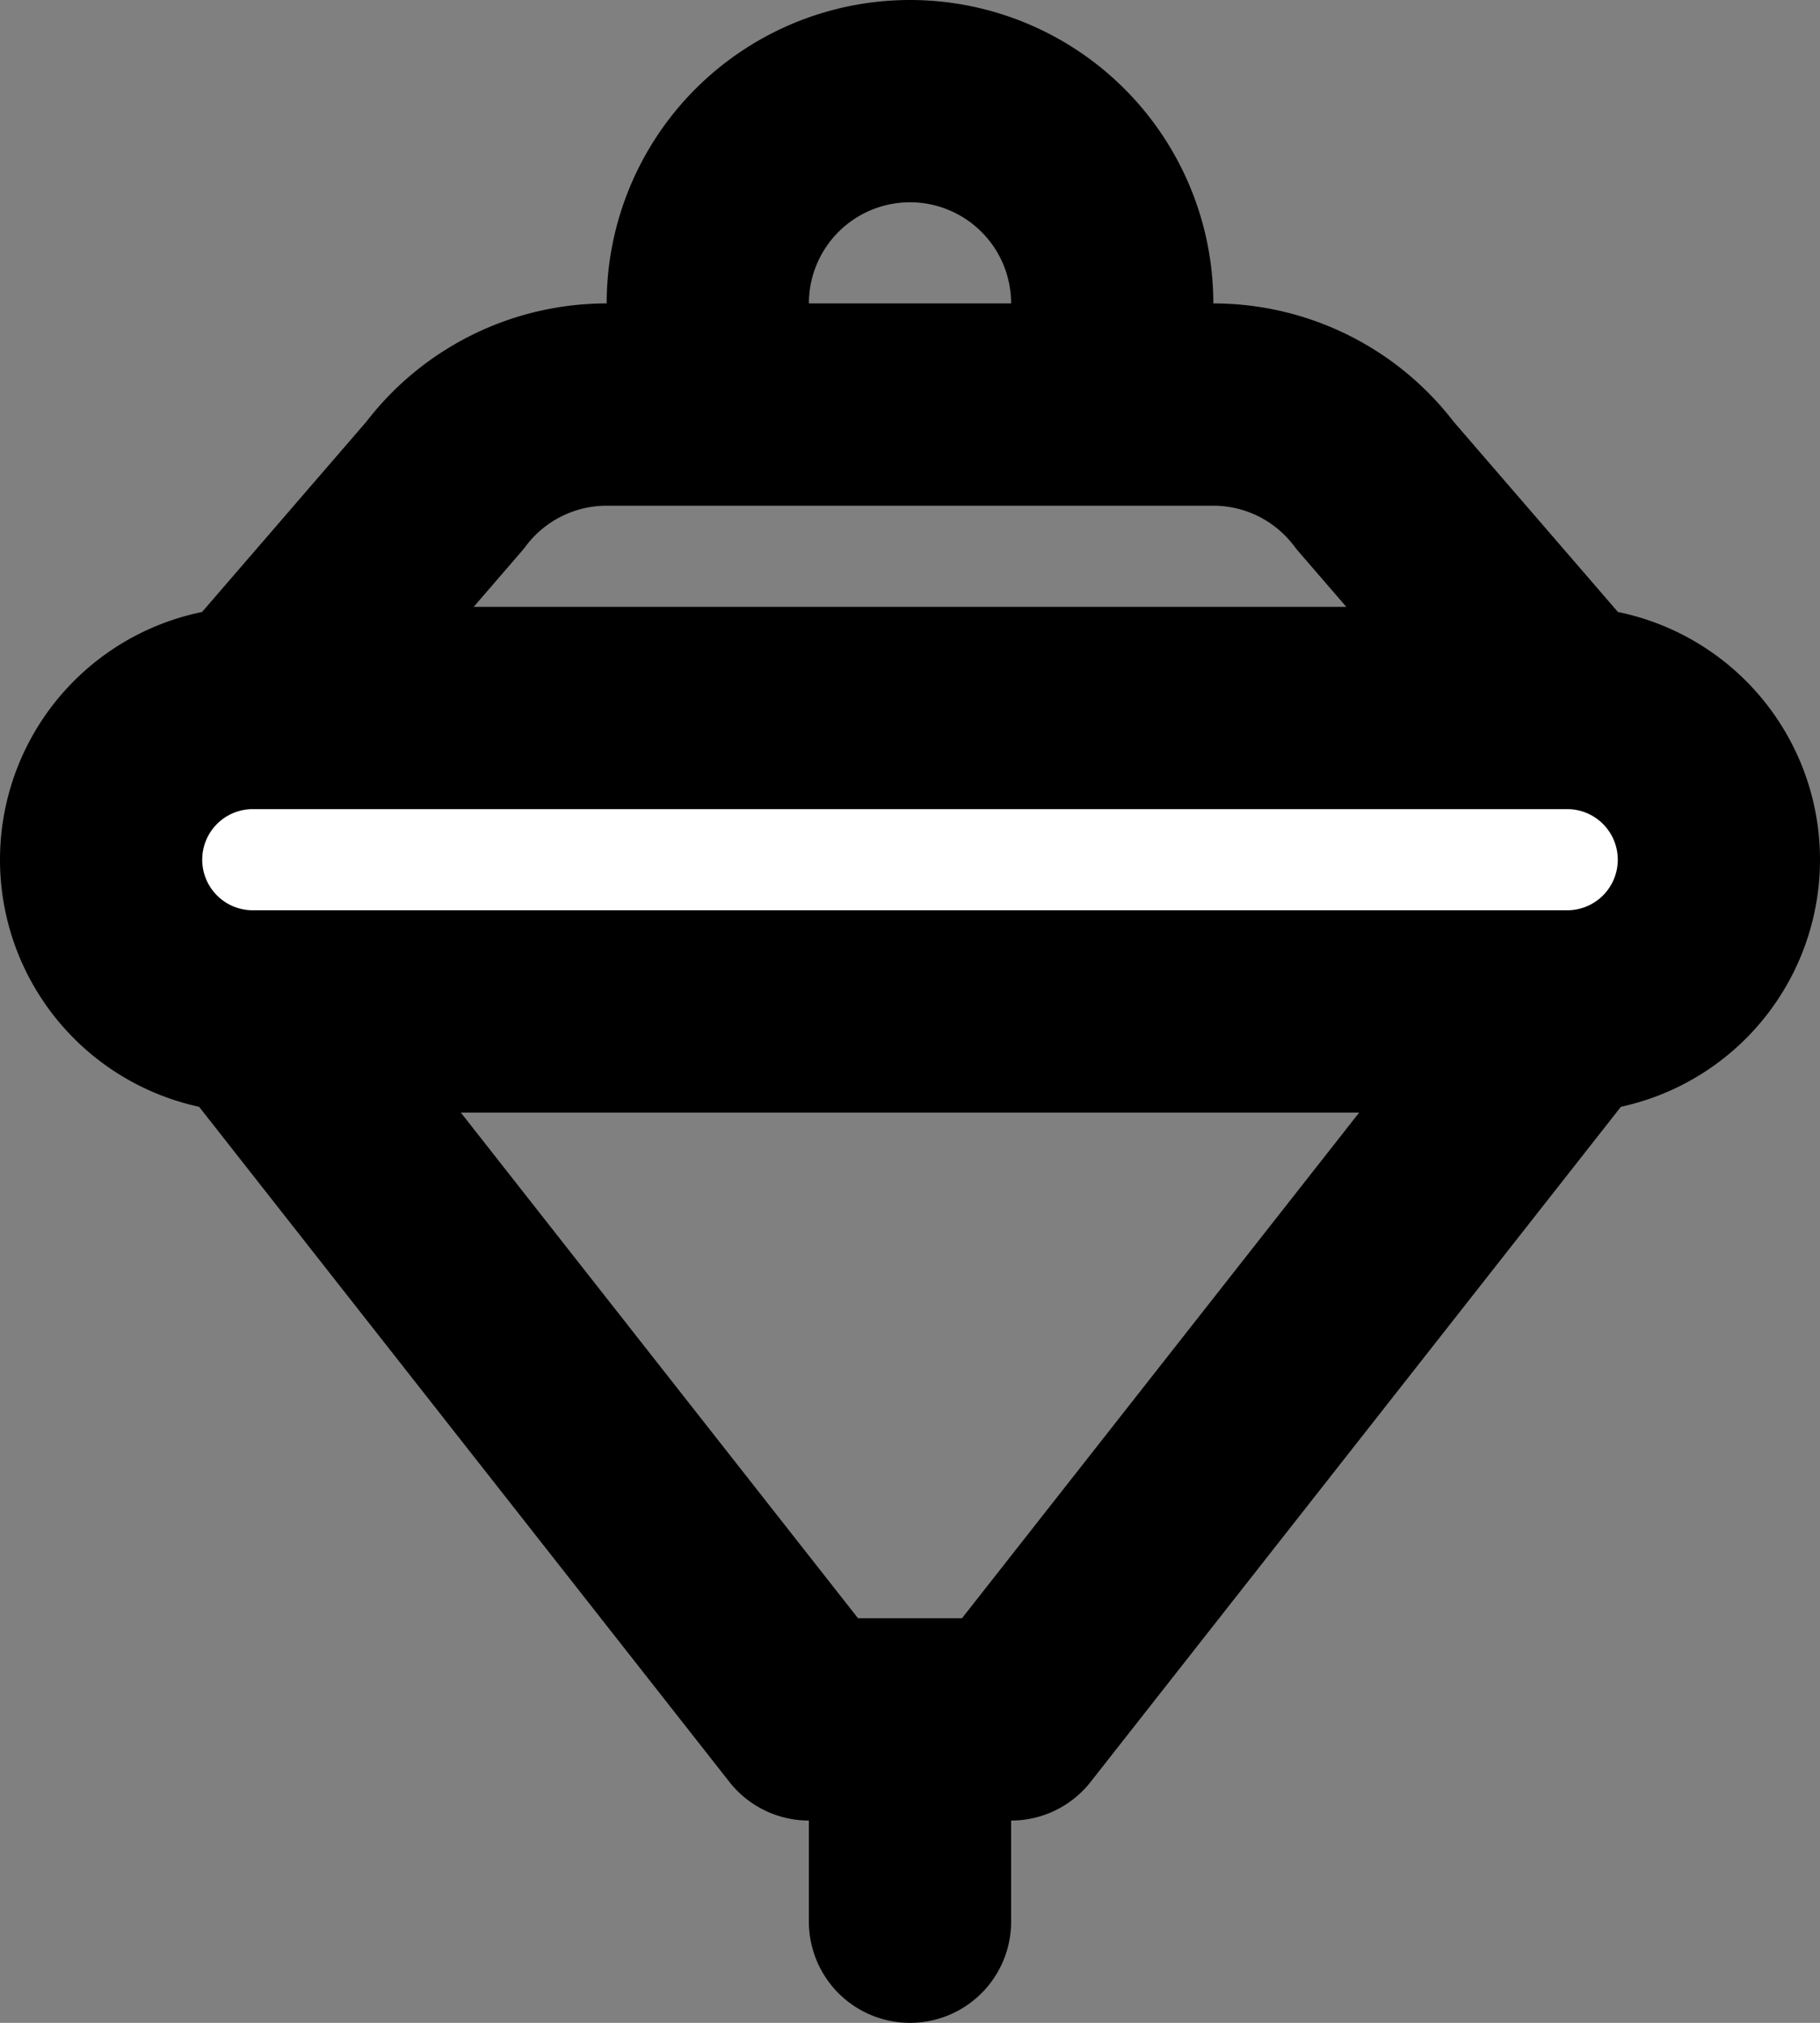 <svg xmlns="http://www.w3.org/2000/svg" width="18" height="20" fill="none" viewBox="0 0 18 20">
  <rect x="0" y="0" width="18" height="20" fill="#808080" stroke="none"/>
  <path fill="#fff" d="M1 8.5A1.5 1.5 0 0 1 2.5 7h13a1.5 1.5 0 0 1 0 3h-13A1.5 1.5 0 0 1 1 8.5Z"/>
  <path stroke="#000" stroke-linecap="round" stroke-linejoin="round" stroke-width="2" d="M15.5 10 10 17H8l-5.5-7m13 0h-13m13 0a1.5 1.5 0 0 0 0-3m-13 3a1.5 1.5 0 1 1 0-3m0 0 1.9-2.2A2 2 0 0 1 6 4h6a2 2 0 0 1 1.6.8L15.5 7m-13 0h13M11 4V3a2 2 0 1 0-4 0v1m2 15v-2"/>
</svg>
